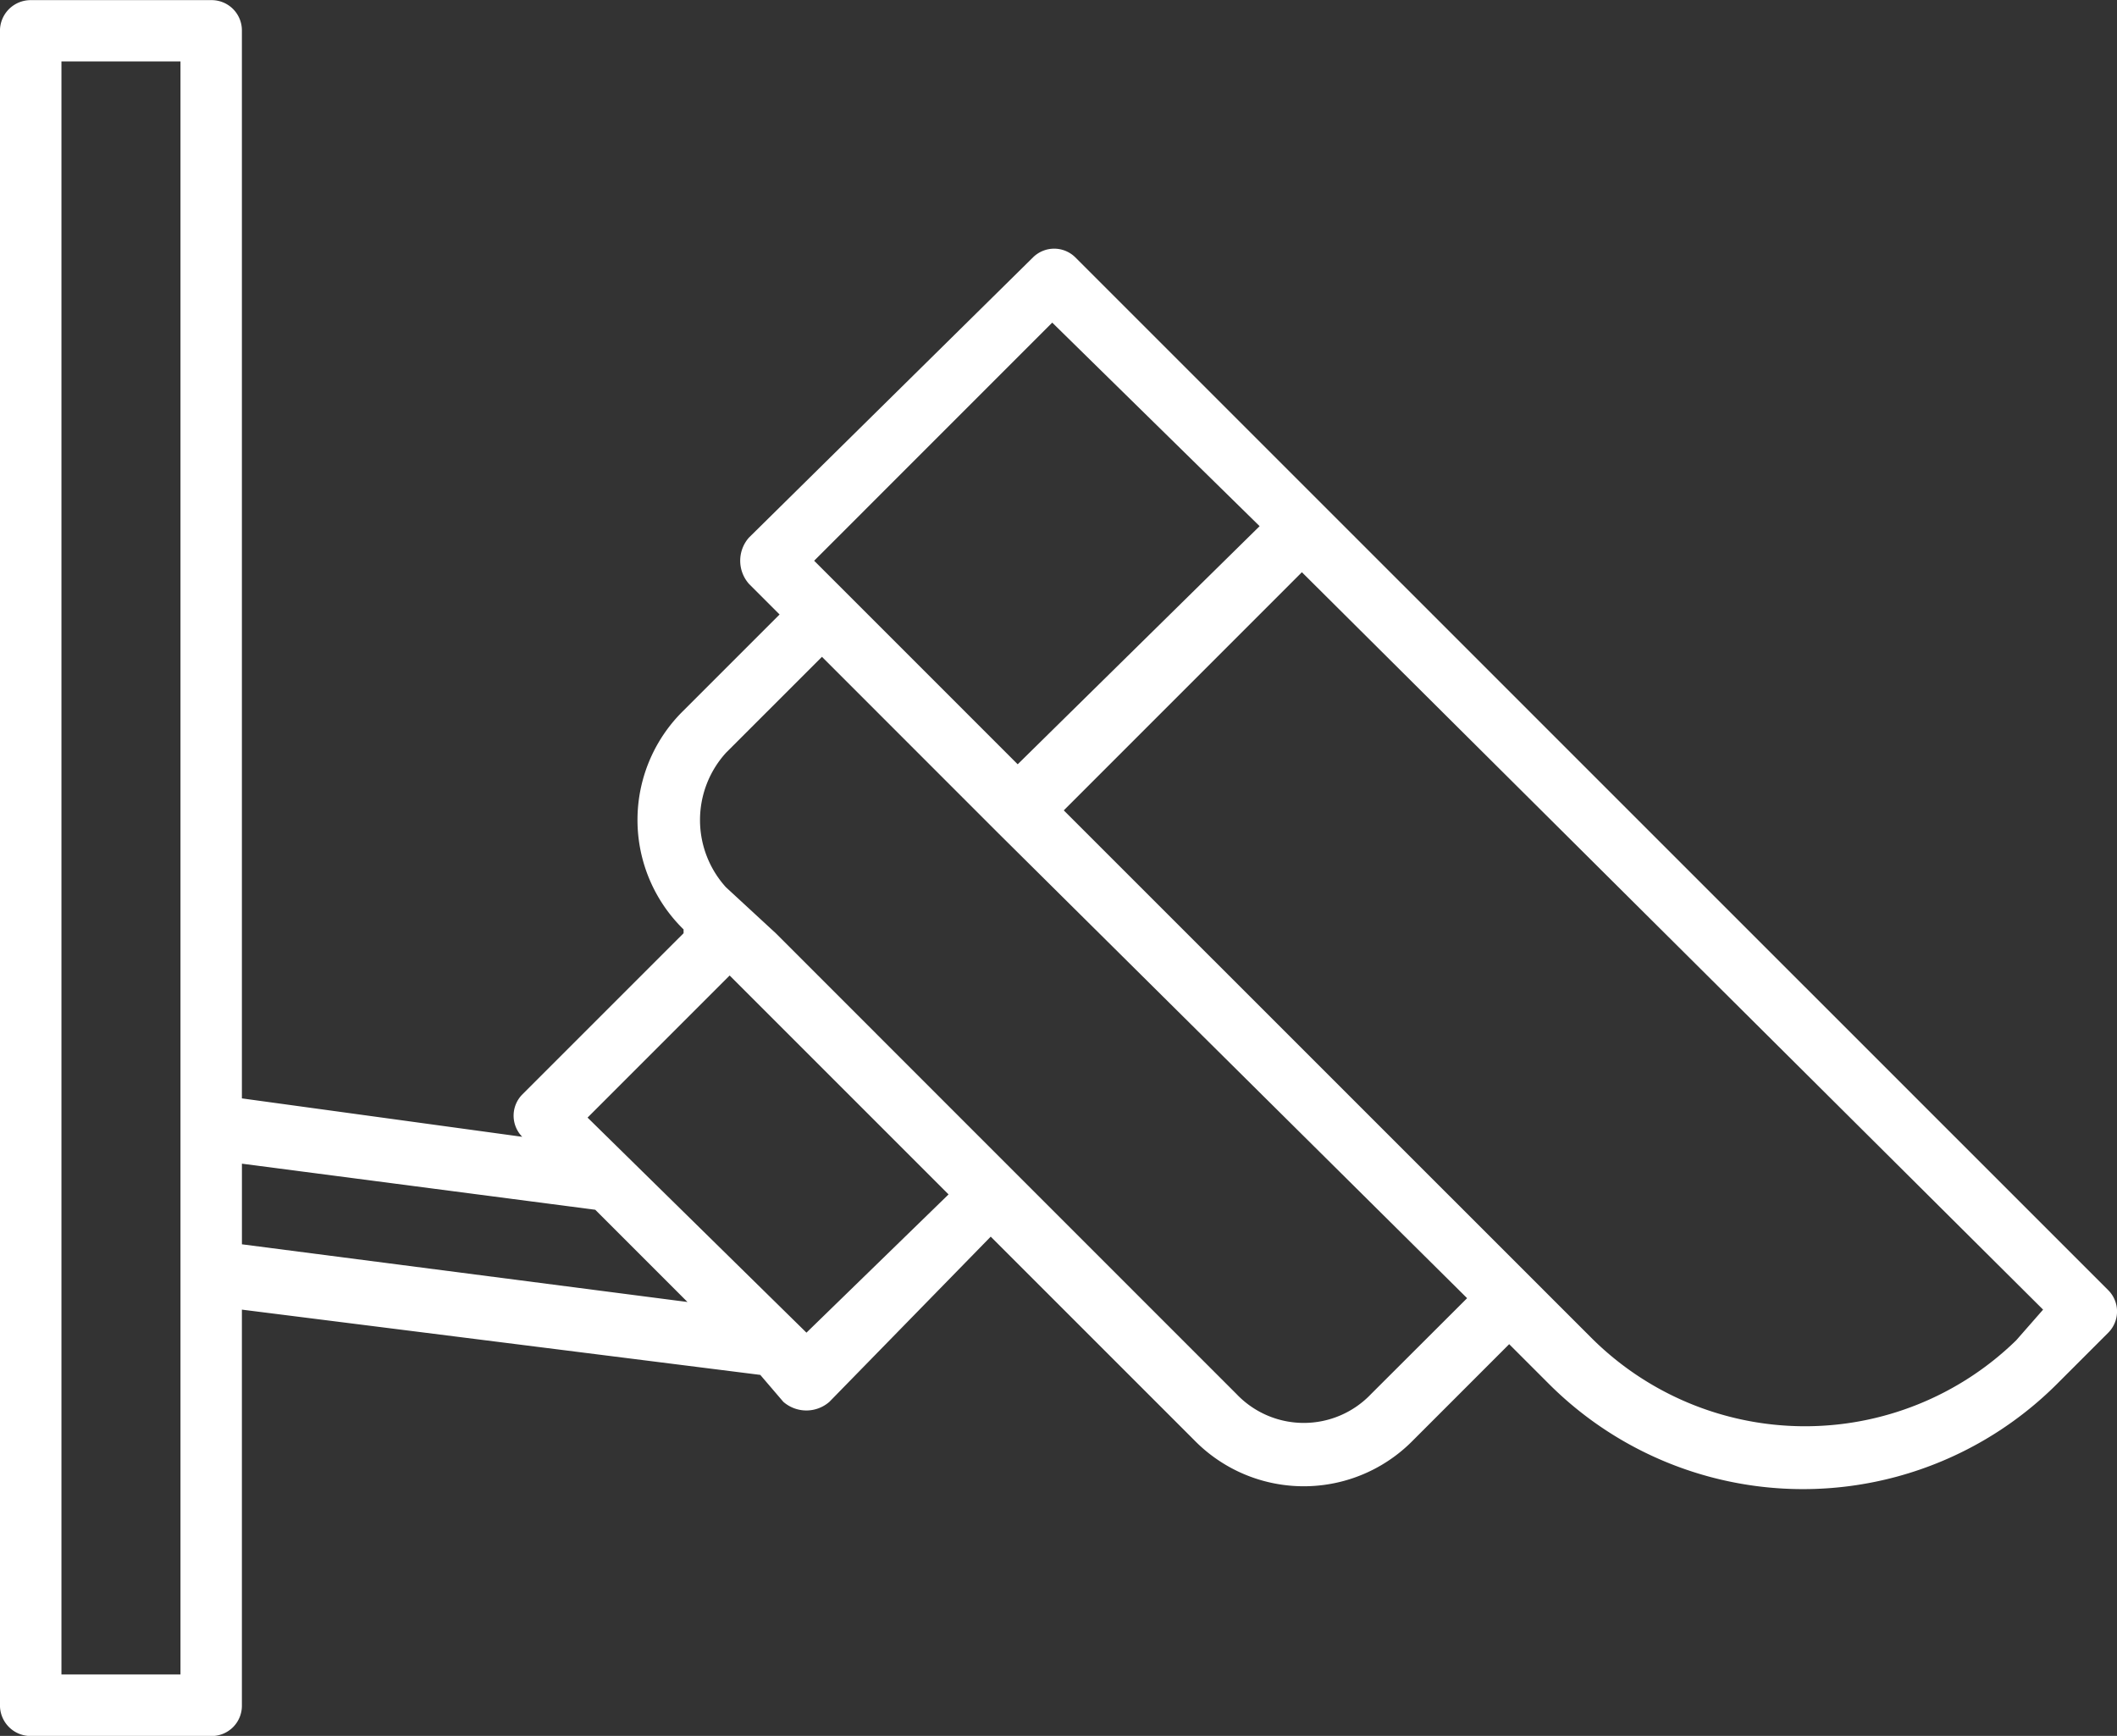 <svg xmlns="http://www.w3.org/2000/svg" width="66.566" height="54.581" viewBox="0 0 66.566 54.581">
  <rect x="0" y="0" width="66.566" height="54.581" fill="#333333" stroke="none"/>
  <defs>
    <style>
      .cls-1 {
        fill: #fff;
      }
    </style>
  </defs>
  <path id="Path_340" data-name="Path 340" class="cls-1" d="M5.973-77.2-26.51-109.679a.946.946,0,0,0-1.328,0l-8.936,8.815a1.1,1.1,0,0,0,0,1.449l.966.966-3.019,3.019a4.811,4.811,0,0,0,0,6.883v.12L-43.9-83.355a.949.949,0,0,0,0,1.329l-8.815-1.208V-116.8a.952.952,0,0,0-.966-.966h-5.675a.965.965,0,0,0-.966.966v52.649a.965.965,0,0,0,.966.966h5.675a.952.952,0,0,0,.966-.966V-76.592l16.3,2.052.724.846a1.1,1.1,0,0,0,1.45,0l5.072-5.193,6.4,6.4a4.813,4.813,0,0,0,6.884,0l3.018-3.019,1.208,1.208a11.3,11.3,0,0,0,16.06,0l1.57-1.57A.946.946,0,0,0,5.973-77.2ZM-54.646-65.12h-3.743v-50.718h3.743Zm27.411-42.506,6.521,6.4-7.607,7.487-5.434-5.434-.966-.966Zm-25.479,28.98v-2.535l11.11,1.449,2.9,2.9Zm17.751,2.778-6.883-6.762,4.468-4.468,6.883,6.883Zm17.751,1.932a2.918,2.918,0,0,1-4.227,0l-7-7-7.486-7.488-1.57-1.449a3.146,3.146,0,0,1,0-4.226l3.019-3.019,5.554,5.555,14.732,14.611ZM3.075-75.627a9.509,9.509,0,0,1-13.4-.12L-26.872-92.29l7.487-7.488L3.921-76.592Z" transform="translate(60.321 117.77)"/>
</svg>
